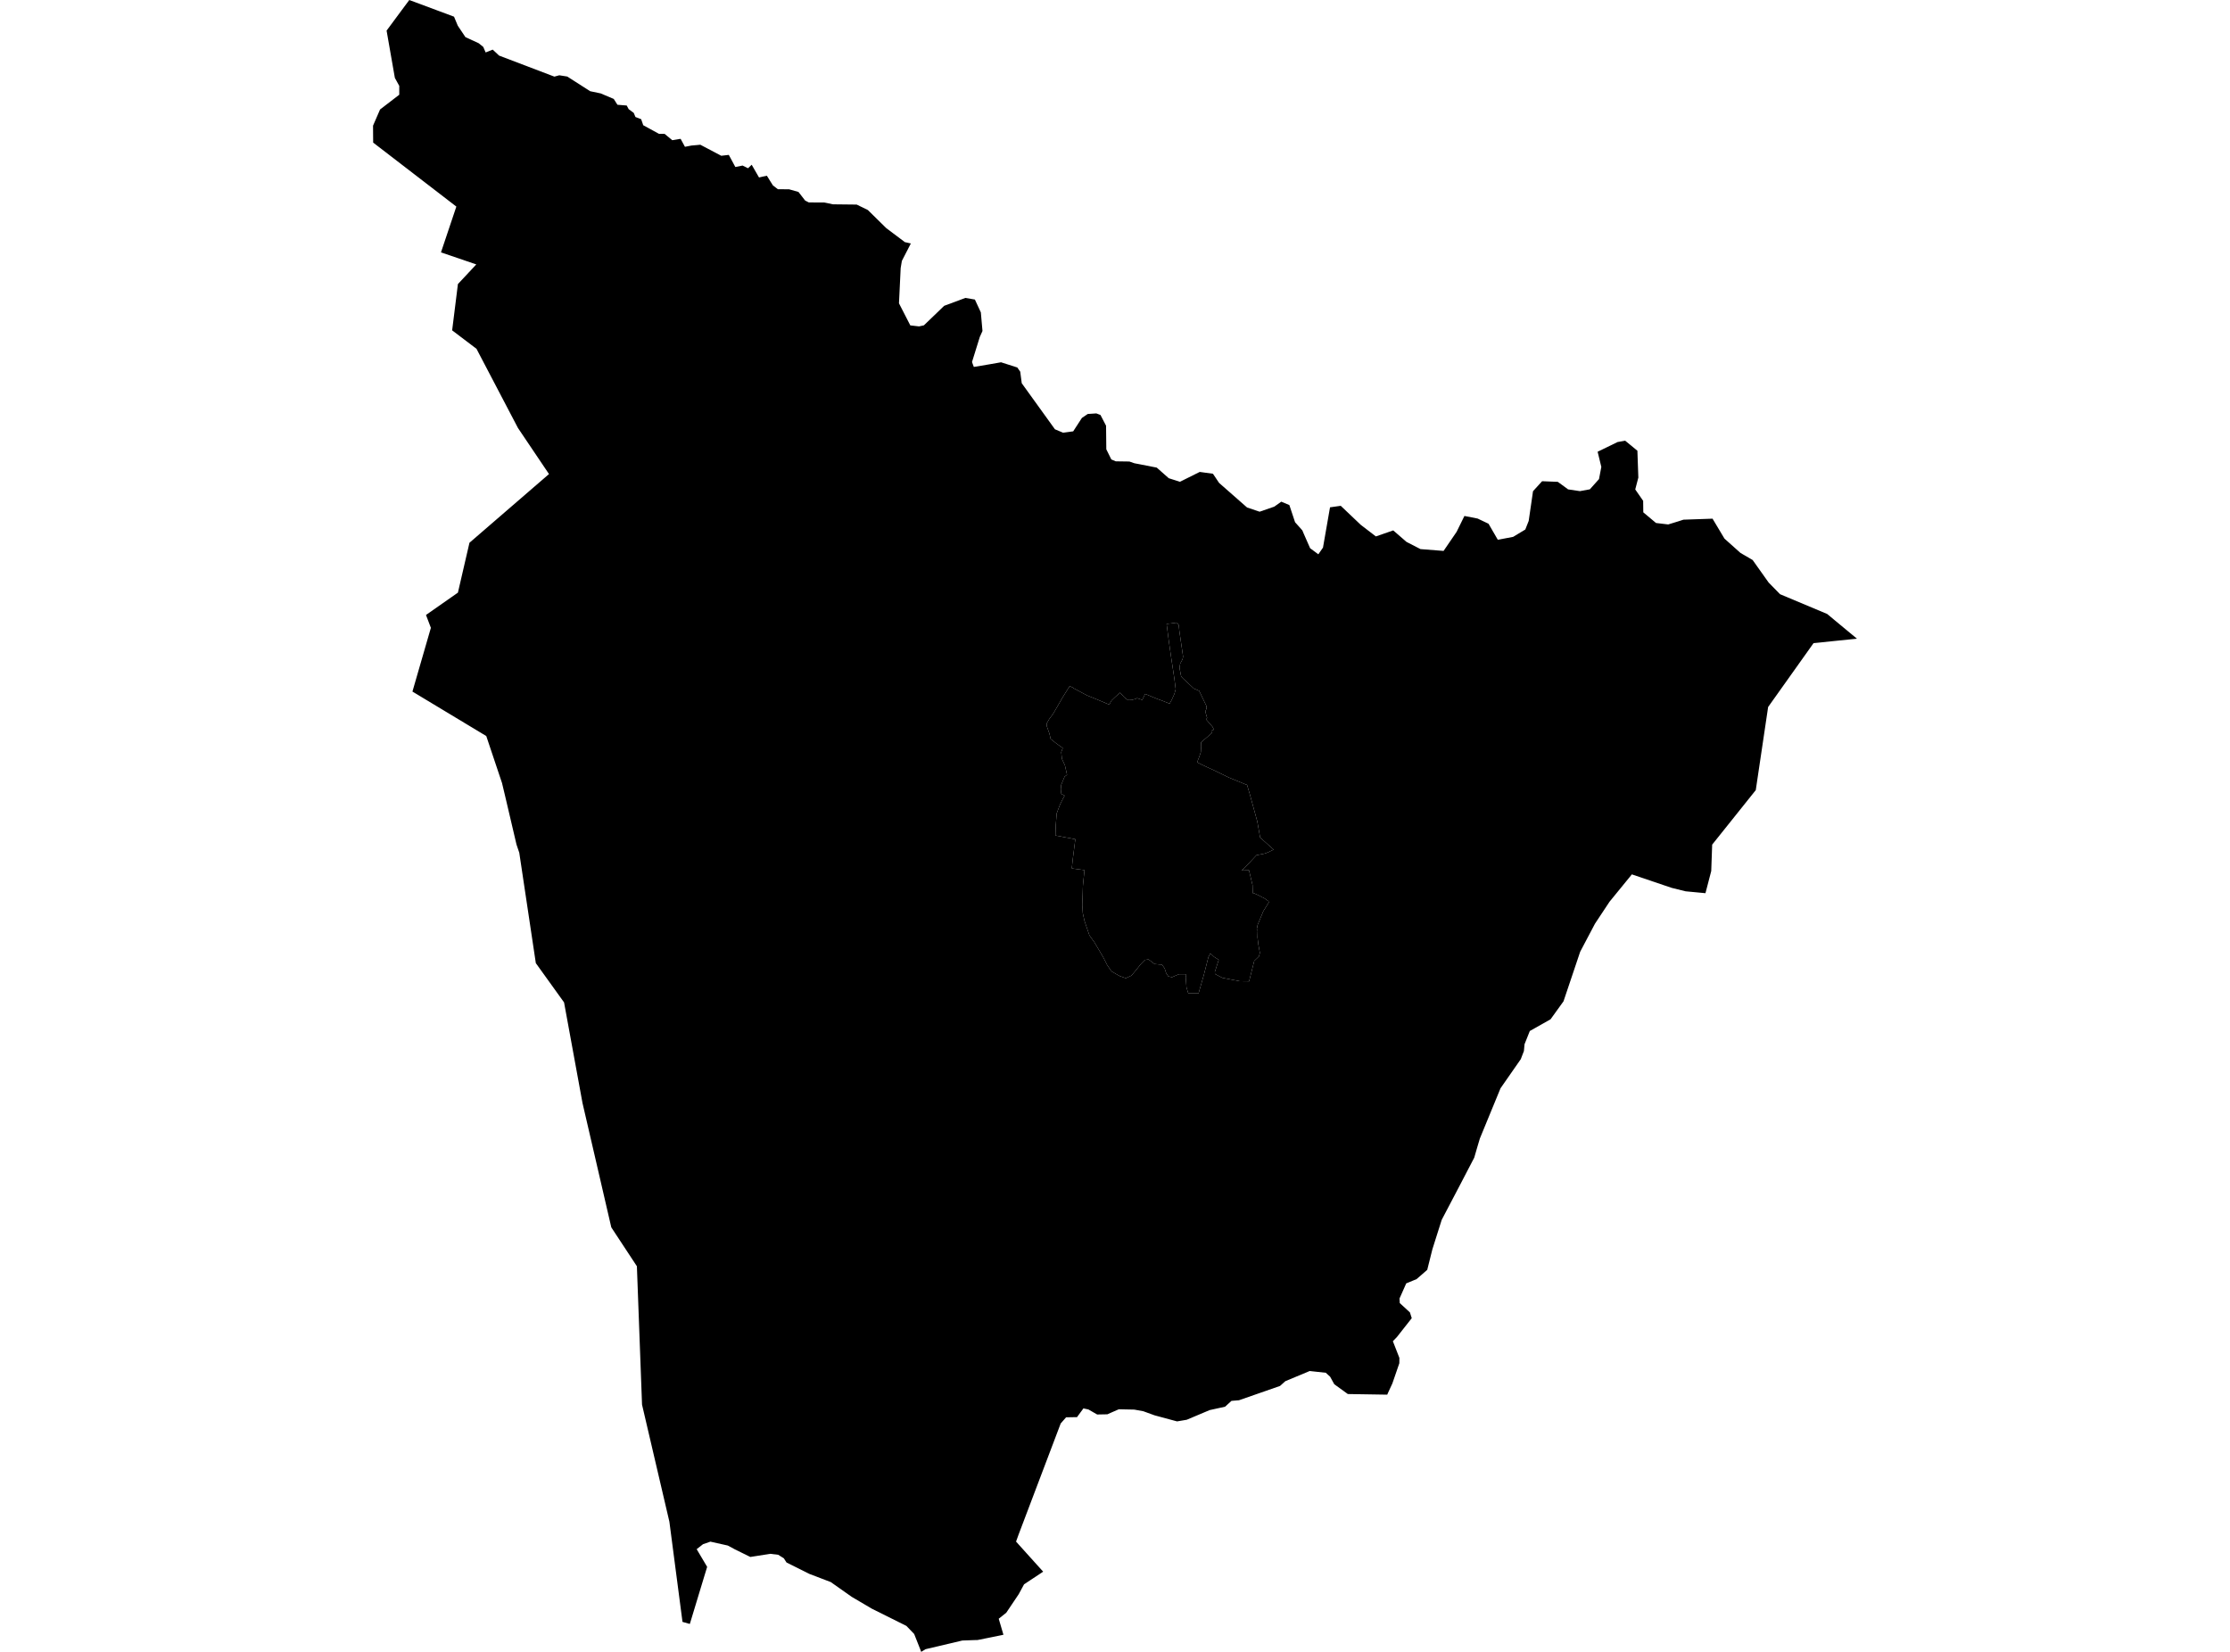 <?xml version='1.0'?>
<svg  baseProfile = 'tiny' width = '540' height = '400' stroke-linecap = 'round' stroke-linejoin = 'round' version='1.1' xmlns='http://www.w3.org/2000/svg'>
<path id='0811901001' title='0811901001'  d='M 303.579 216.254 303.837 216.376 304.506 216.679 304.946 216.892 305.326 217.089 305.584 217.241 305.782 217.363 305.827 217.287 307.134 218.198 307.255 218.487 305.918 220.644 304.536 223.956 304.323 225.08 304.551 225.186 304.506 226.994 304.718 228.726 305.083 230.731 304.87 231.581 303.716 232.69 302.47 237.627 300.176 237.597 295.999 236.777 294.221 235.85 294.176 235.349 295.118 232.417 293.978 231.688 293.097 230.852 292.626 231.733 291.518 236.063 290.226 240.559 287.75 240.559 287.31 239.116 287.127 236.655 287.264 235.911 285.487 235.895 283.801 236.625 282.904 236.427 282.403 235.668 282.008 234.468 281.355 233.556 280.869 233.556 279.578 233.435 278.636 232.705 278.104 232.326 277.238 232.447 276.281 233.419 274.975 235.06 273.988 236.23 272.62 236.868 271.117 236.336 269.172 235.227 268.109 233.693 267.167 231.824 265.01 228.163 263.81 226.508 263.065 224.335 262.595 222.923 262.2 221.115 262.078 219.095 262.169 216.497 262.23 214.477 262.61 210.694 259.724 210.314 259.541 210.269 259.754 208.203 260.392 203.22 255.576 202.309 255.652 199.894 255.88 196.962 256.685 194.835 257.323 193.544 257.794 192.663 257.004 192.253 256.868 191.129 256.974 190.05 257.415 188.987 257.794 188.06 258.387 187.604 257.87 185.326 257.156 183.776 256.974 182.136 257.354 181.133 255.911 180.115 254.422 178.946 254.118 177.639 253.495 175.877 253.435 175.239 254.057 174.146 255.03 172.824 255.728 171.624 257.384 168.753 259.025 166.14 259.845 166.535 260.027 166.687 263.217 168.388 265.511 169.315 268.61 170.621 269.142 169.649 270.038 168.783 271.223 167.72 271.83 168.388 272.241 168.844 272.772 169.285 273.076 169.467 273.198 169.528 273.988 169.497 274.838 169.285 275.355 169.057 276.6 169.482 277.299 168.024 280.14 169.209 281.203 169.588 283.223 170.393 283.71 169.512 284.378 168.039 284.697 166.884 284.56 165.791 284.378 164.348 283.983 161.72 283.679 159.745 283.041 155.294 282.494 151.086 284.986 150.767 285.426 151.344 285.578 152.772 286.489 159 286.353 159.638 285.775 160.732 285.624 161.72 285.943 163.421 286.049 163.846 286.565 164.378 288.343 166.019 289.087 166.732 290.378 167.279 292.171 171.031 292.156 171.578 291.867 172.307 292.307 173.857 292.049 174.191 293.629 176.014 293.963 176.698 293.508 176.789 293.523 177.32 293.386 177.563 290.834 179.766 290.88 180.845 290.819 181.255 290.804 181.665 290.773 182.151 290.424 183.214 290.044 184.171 289.983 184.642 291.35 185.326 294.161 186.617 297.609 188.288 301.878 190.05 301.954 189.989 302.652 192.344 304.46 198.937 305.144 202.81 308.41 205.727 307.407 206.228 307.118 206.365 306.723 206.517 306.496 206.608 306.237 206.684 305.933 206.76 305.083 206.927 304.262 207.079 301.498 210.026 300.662 210.77 301.376 210.77 301.893 210.755 302.09 210.755 302.273 210.74 302.44 210.709 303.305 214.34 303.351 216.284 303.579 216.254 Z' />
<path id='0811901002' title='0811901002'  d='M 449.667 154.656 439.155 155.734 428.157 171.199 425.165 191.326 414.607 204.527 414.379 210.922 412.982 216.284 410.582 216.057 408.166 215.829 404.794 214.993 395.33 211.788 395.163 211.727 389.755 218.35 386.231 223.667 382.616 230.518 382.616 230.548 378.605 242.473 375.461 246.833 375.446 246.833 370.448 249.658 369.187 252.818 369.172 252.833 369.02 254.504 368.261 256.479 366.028 259.684 363.354 263.527 358.356 275.68 357.779 277.609 356.989 280.328 353.268 287.468 349.12 295.367 347.981 298.952 346.857 302.506 345.611 307.489 343.029 309.737 340.523 310.77 338.897 314.431 338.958 315.54 341.419 317.803 341.859 319.201 341.738 319.353 338.244 323.789 337.317 324.746 337.287 324.776 338.867 328.817 338.852 330.108 337.165 334.999 336.132 337.232 335.92 337.718 326.38 337.566 323.084 335.182 323.084 335.166 322.096 333.374 321.048 332.417 317.129 331.991 316.931 332.083 311.25 334.452 309.959 335.607 300.024 339.07 298.201 339.222 296.652 340.635 292.915 341.455 287.37 343.795 285.046 344.19 285.031 344.19 284.226 343.977 279.563 342.716 279.274 342.61 276.843 341.729 274.671 341.334 270.919 341.258 269.354 341.941 268.154 342.473 265.693 342.519 265.435 342.382 263.567 341.303 262.352 341.045 261.015 342.868 260.817 343.157 258.174 343.202 258.159 343.202 256.852 344.691 246.66 371.578 246.067 373.219 246.052 373.295 246.037 373.295 251.141 378.961 252.614 380.586 252.599 380.586 247.981 383.64 246.69 386.025 243.667 390.521 241.844 391.979 242.983 395.853 242.513 395.959 236.725 397.129 236.041 397.144 233.034 397.25 224.147 399.347 224.132 399.347 223.069 400 222.795 399.271 221.382 395.701 221.382 395.686 219.484 393.711 211.129 389.549 206.252 386.678 201.164 383.093 199.964 382.637 195.984 381.118 190.454 378.353 189.801 377.336 188.434 376.485 186.505 376.257 183.254 376.774 181.689 377.017 179.532 375.953 177.983 375.194 176.236 374.252 172.028 373.31 170.266 373.918 170.251 373.918 168.701 375.133 171.238 379.417 170.387 382.212 167.045 393.24 165.268 392.739 162.093 368.479 155.47 340.134 154.225 306.623 148.027 297.205 143.606 278.11 141.054 267.097 136.588 242.731 129.752 233.222 125.742 206.486 125.074 204.512 122.294 192.663 121.565 189.61 117.752 178.232 99.872 167.462 104.338 152.028 103.154 148.914 110.886 143.506 113.681 131.429 131.089 116.391 132.942 114.796 125.423 103.631 115.382 84.46 109.488 79.994 110.886 68.783 115.336 64.029 106.784 61.112 110.506 50.023 90.363 34.528 90.348 32.888 90.333 30.427 92.034 26.508 96.682 22.938 96.682 20.796 96.029 19.611 95.619 18.867 93.614 7.413 97.29 2.446 99.113 0 99.143 0.015 106.571 2.78 109.944 4.041 110.855 6.228 112.708 8.993 115.914 10.466 117.023 11.363 117.6 12.699 119.316 12.016 120.851 13.459 134.188 18.533 134.264 18.548 135.434 18.229 137.363 18.533 142.907 22.087 145.46 22.619 148.619 23.956 149.515 25.368 151.764 25.551 152.235 26.432 153.465 27.343 153.875 28.331 155.257 28.862 155.303 28.984 155.759 30.321 159.587 32.417 160.939 32.417 162.792 33.951 164.812 33.617 165.861 35.546 167.44 35.242 168.838 35.121 169.582 35.045 174.656 37.718 176.479 37.506 177.238 38.903 178.059 40.437 179.821 40.088 179.973 40.164 181.142 40.741 182.023 39.891 183.239 42.002 183.801 42.974 184.651 42.777 185.7 42.549 186.489 43.825 187.173 44.904 188.358 45.815 190.074 45.83 191.062 45.83 193.356 46.483 194.981 48.58 195.862 49.02 199.599 49.035 201.71 49.476 207.392 49.537 207.453 49.537 210.156 50.858 214.06 54.702 214.638 55.264 218.967 58.514 219.089 58.621 220.562 58.955 218.39 63.178 218.101 64.91 217.691 73.447 220.425 78.779 220.425 78.794 222.552 79.037 223.722 78.779 227.246 75.391 228.628 74.054 233.778 72.14 236.072 72.535 237.515 75.649 237.515 75.665 237.91 80.146 237.257 81.604 235.373 87.665 235.813 88.85 237.576 88.561 239.717 88.197 242.406 87.726 246.341 88.987 247.055 90.005 247.055 90.02 247.419 92.8 255.455 103.95 257.399 104.77 257.415 104.77 259.875 104.451 261.03 102.674 261.987 101.2 263.4 100.243 265.481 100.106 266.483 100.486 267.835 103.084 267.896 108.795 269.111 111.256 270.19 111.712 273.486 111.758 274.626 112.153 274.656 112.168 280.109 113.231 282.996 115.783 283.011 115.798 285.73 116.664 290.515 114.279 290.53 114.279 293.72 114.72 295.209 116.938 301.984 122.892 305.022 123.91 308.577 122.68 310.263 121.48 312.222 122.3 313.453 126.006 313.605 126.462 314.41 127.358 315.367 128.437 315.686 129.196 317.25 132.751 319.24 134.225 320.365 132.599 322.066 122.847 324.664 122.482 329.509 127.085 333.17 129.895 337.378 128.437 337.393 128.452 340.583 131.217 343.971 132.964 349.561 133.404 349.576 133.389 352.721 128.786 354.604 124.958 354.619 124.943 357.81 125.566 360.453 126.827 362.686 130.685 362.686 130.7 364.493 130.366 366.407 130.002 369.354 128.224 370.175 126.143 370.858 121.48 371.223 118.943 373.425 116.527 377.223 116.679 378.104 117.317 379.714 118.502 382.585 118.928 384.986 118.487 385.001 118.487 385.001 118.472 387.203 116.011 387.765 113.064 386.869 109.388 391.654 107.064 391.654 107.048 393.538 106.714 396.5 109.145 396.5 109.175 396.728 115.646 395.984 118.502 395.984 118.517 395.999 118.548 397.898 121.282 397.898 121.601 397.928 124.062 401.012 126.644 403.959 126.994 406.435 126.234 407.65 125.839 414.698 125.596 414.714 125.627 417.585 130.427 421.458 133.89 422.506 134.498 424.405 135.607 428.279 141.06 428.294 141.075 431.044 143.886 442.452 148.671 444.259 150.175 449.667 154.656 Z M 303.579 216.254 303.351 216.284 303.305 214.34 302.44 210.709 302.273 210.74 302.09 210.755 301.893 210.755 301.376 210.77 300.662 210.77 301.498 210.026 304.262 207.079 305.083 206.927 305.933 206.76 306.237 206.684 306.496 206.608 306.723 206.517 307.118 206.365 307.407 206.228 308.41 205.727 305.144 202.81 304.46 198.937 302.652 192.344 301.954 189.989 301.878 190.05 297.609 188.288 294.161 186.617 291.35 185.326 289.983 184.642 290.044 184.171 290.424 183.214 290.773 182.151 290.804 181.665 290.819 181.255 290.88 180.845 290.834 179.766 293.386 177.563 293.523 177.32 293.508 176.789 293.963 176.698 293.629 176.014 292.049 174.191 292.307 173.857 291.867 172.307 292.156 171.578 292.171 171.031 290.378 167.279 289.087 166.732 288.343 166.019 286.565 164.378 286.049 163.846 285.943 163.421 285.624 161.72 285.775 160.732 286.353 159.638 286.489 159 285.578 152.772 285.426 151.344 284.986 150.767 282.494 151.086 283.041 155.294 283.679 159.745 283.983 161.72 284.378 164.348 284.56 165.791 284.697 166.884 284.378 168.039 283.71 169.512 283.223 170.393 281.203 169.588 280.14 169.209 277.299 168.024 276.6 169.482 275.355 169.057 274.838 169.285 273.988 169.497 273.198 169.528 273.076 169.467 272.772 169.285 272.241 168.844 271.83 168.388 271.223 167.72 270.038 168.783 269.142 169.649 268.61 170.621 265.511 169.315 263.217 168.388 260.027 166.687 259.845 166.535 259.025 166.14 257.384 168.753 255.728 171.624 255.03 172.824 254.057 174.146 253.435 175.239 253.495 175.877 254.118 177.639 254.422 178.946 255.911 180.115 257.354 181.133 256.974 182.136 257.156 183.776 257.87 185.326 258.387 187.604 257.794 188.06 257.415 188.987 256.974 190.05 256.868 191.129 257.004 192.253 257.794 192.663 257.323 193.544 256.685 194.835 255.88 196.962 255.652 199.894 255.576 202.309 260.392 203.22 259.754 208.203 259.541 210.269 259.724 210.314 262.61 210.694 262.23 214.477 262.169 216.497 262.078 219.095 262.2 221.115 262.595 222.923 263.065 224.335 263.81 226.508 265.01 228.163 267.167 231.824 268.109 233.693 269.172 235.227 271.117 236.336 272.62 236.868 273.988 236.23 274.975 235.06 276.281 233.419 277.238 232.447 278.104 232.326 278.636 232.705 279.578 233.435 280.869 233.556 281.355 233.556 282.008 234.468 282.403 235.668 282.904 236.427 283.801 236.625 285.487 235.895 287.264 235.911 287.127 236.655 287.31 239.116 287.75 240.559 290.226 240.559 291.518 236.063 292.626 231.733 293.097 230.852 293.978 231.688 295.118 232.417 294.176 235.349 294.221 235.85 295.999 236.777 300.176 237.597 302.47 237.627 303.716 232.69 304.87 231.581 305.083 230.731 304.718 228.726 304.506 226.994 304.551 225.186 304.323 225.08 304.536 223.956 305.918 220.644 307.255 218.487 307.134 218.198 305.827 217.287 305.782 217.363 305.584 217.241 305.326 217.089 304.946 216.892 304.506 216.679 303.837 216.376 303.579 216.254 Z' />
</svg>